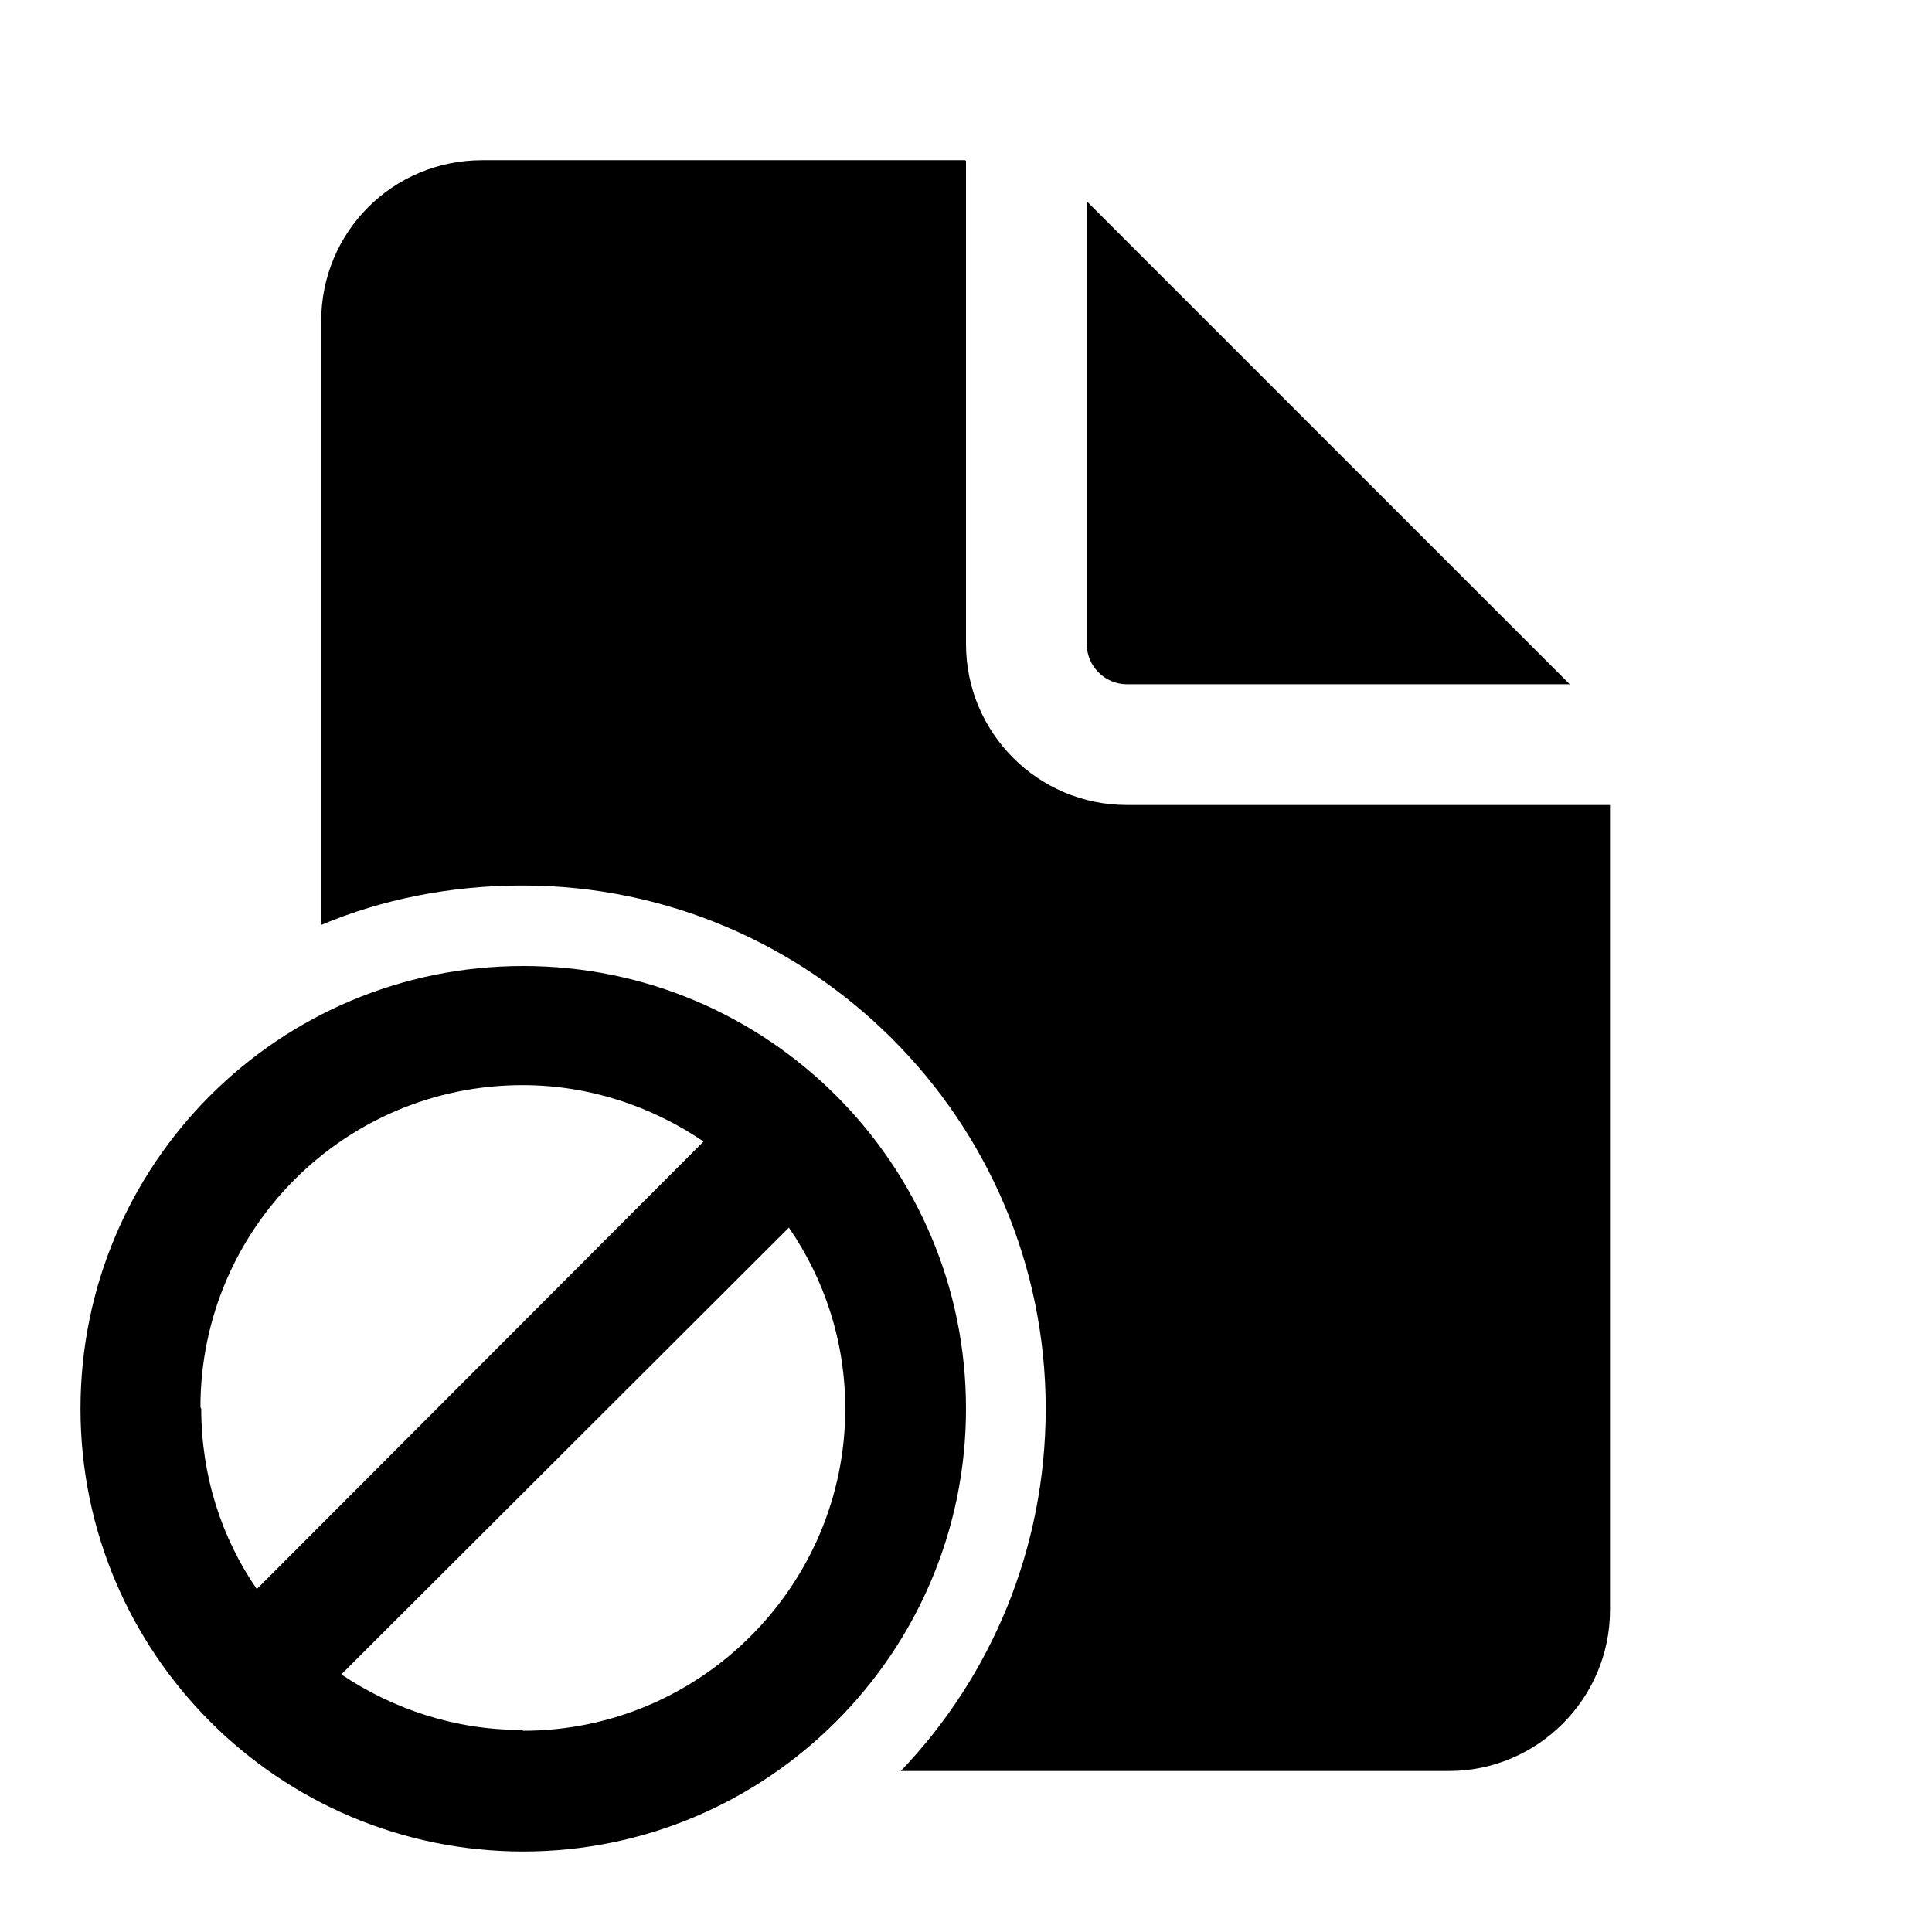 <svg viewBox="0 0 24 24" xmlns="http://www.w3.org/2000/svg"><path fill="currentColor" d="M12 2v6c0 1.1.89 2 2 2h6v10c0 1.1-.9 2-2 2h-6.81c1.12-1.17 1.8-2.76 1.8-4.5 0-3.59-2.92-6.5-6.5-6.5 -.89 0-1.74.17-2.5.49v-7.5c0-1.11.89-2 2-2h6Zm1.5.5V8c0 .27.22.5.5.5h5.5l-6-6Zm-1.5 15c0 3.03-2.47 5.5-5.5 5.5C3.46 23 1 20.53 1 17.5 1 14.46 3.46 12 6.5 12c3.03 0 5.5 2.46 5.5 5.5Zm-9.5 0c0 .83.25 1.6.69 2.24l5.55-5.56c-.65-.44-1.42-.7-2.25-.7 -2.21 0-4 1.79-4 4Zm4 4c2.2 0 4-1.8 4-4 0-.84-.26-1.61-.7-2.25L4.24 20.8c.64.43 1.41.69 2.24.69Z"/></svg>